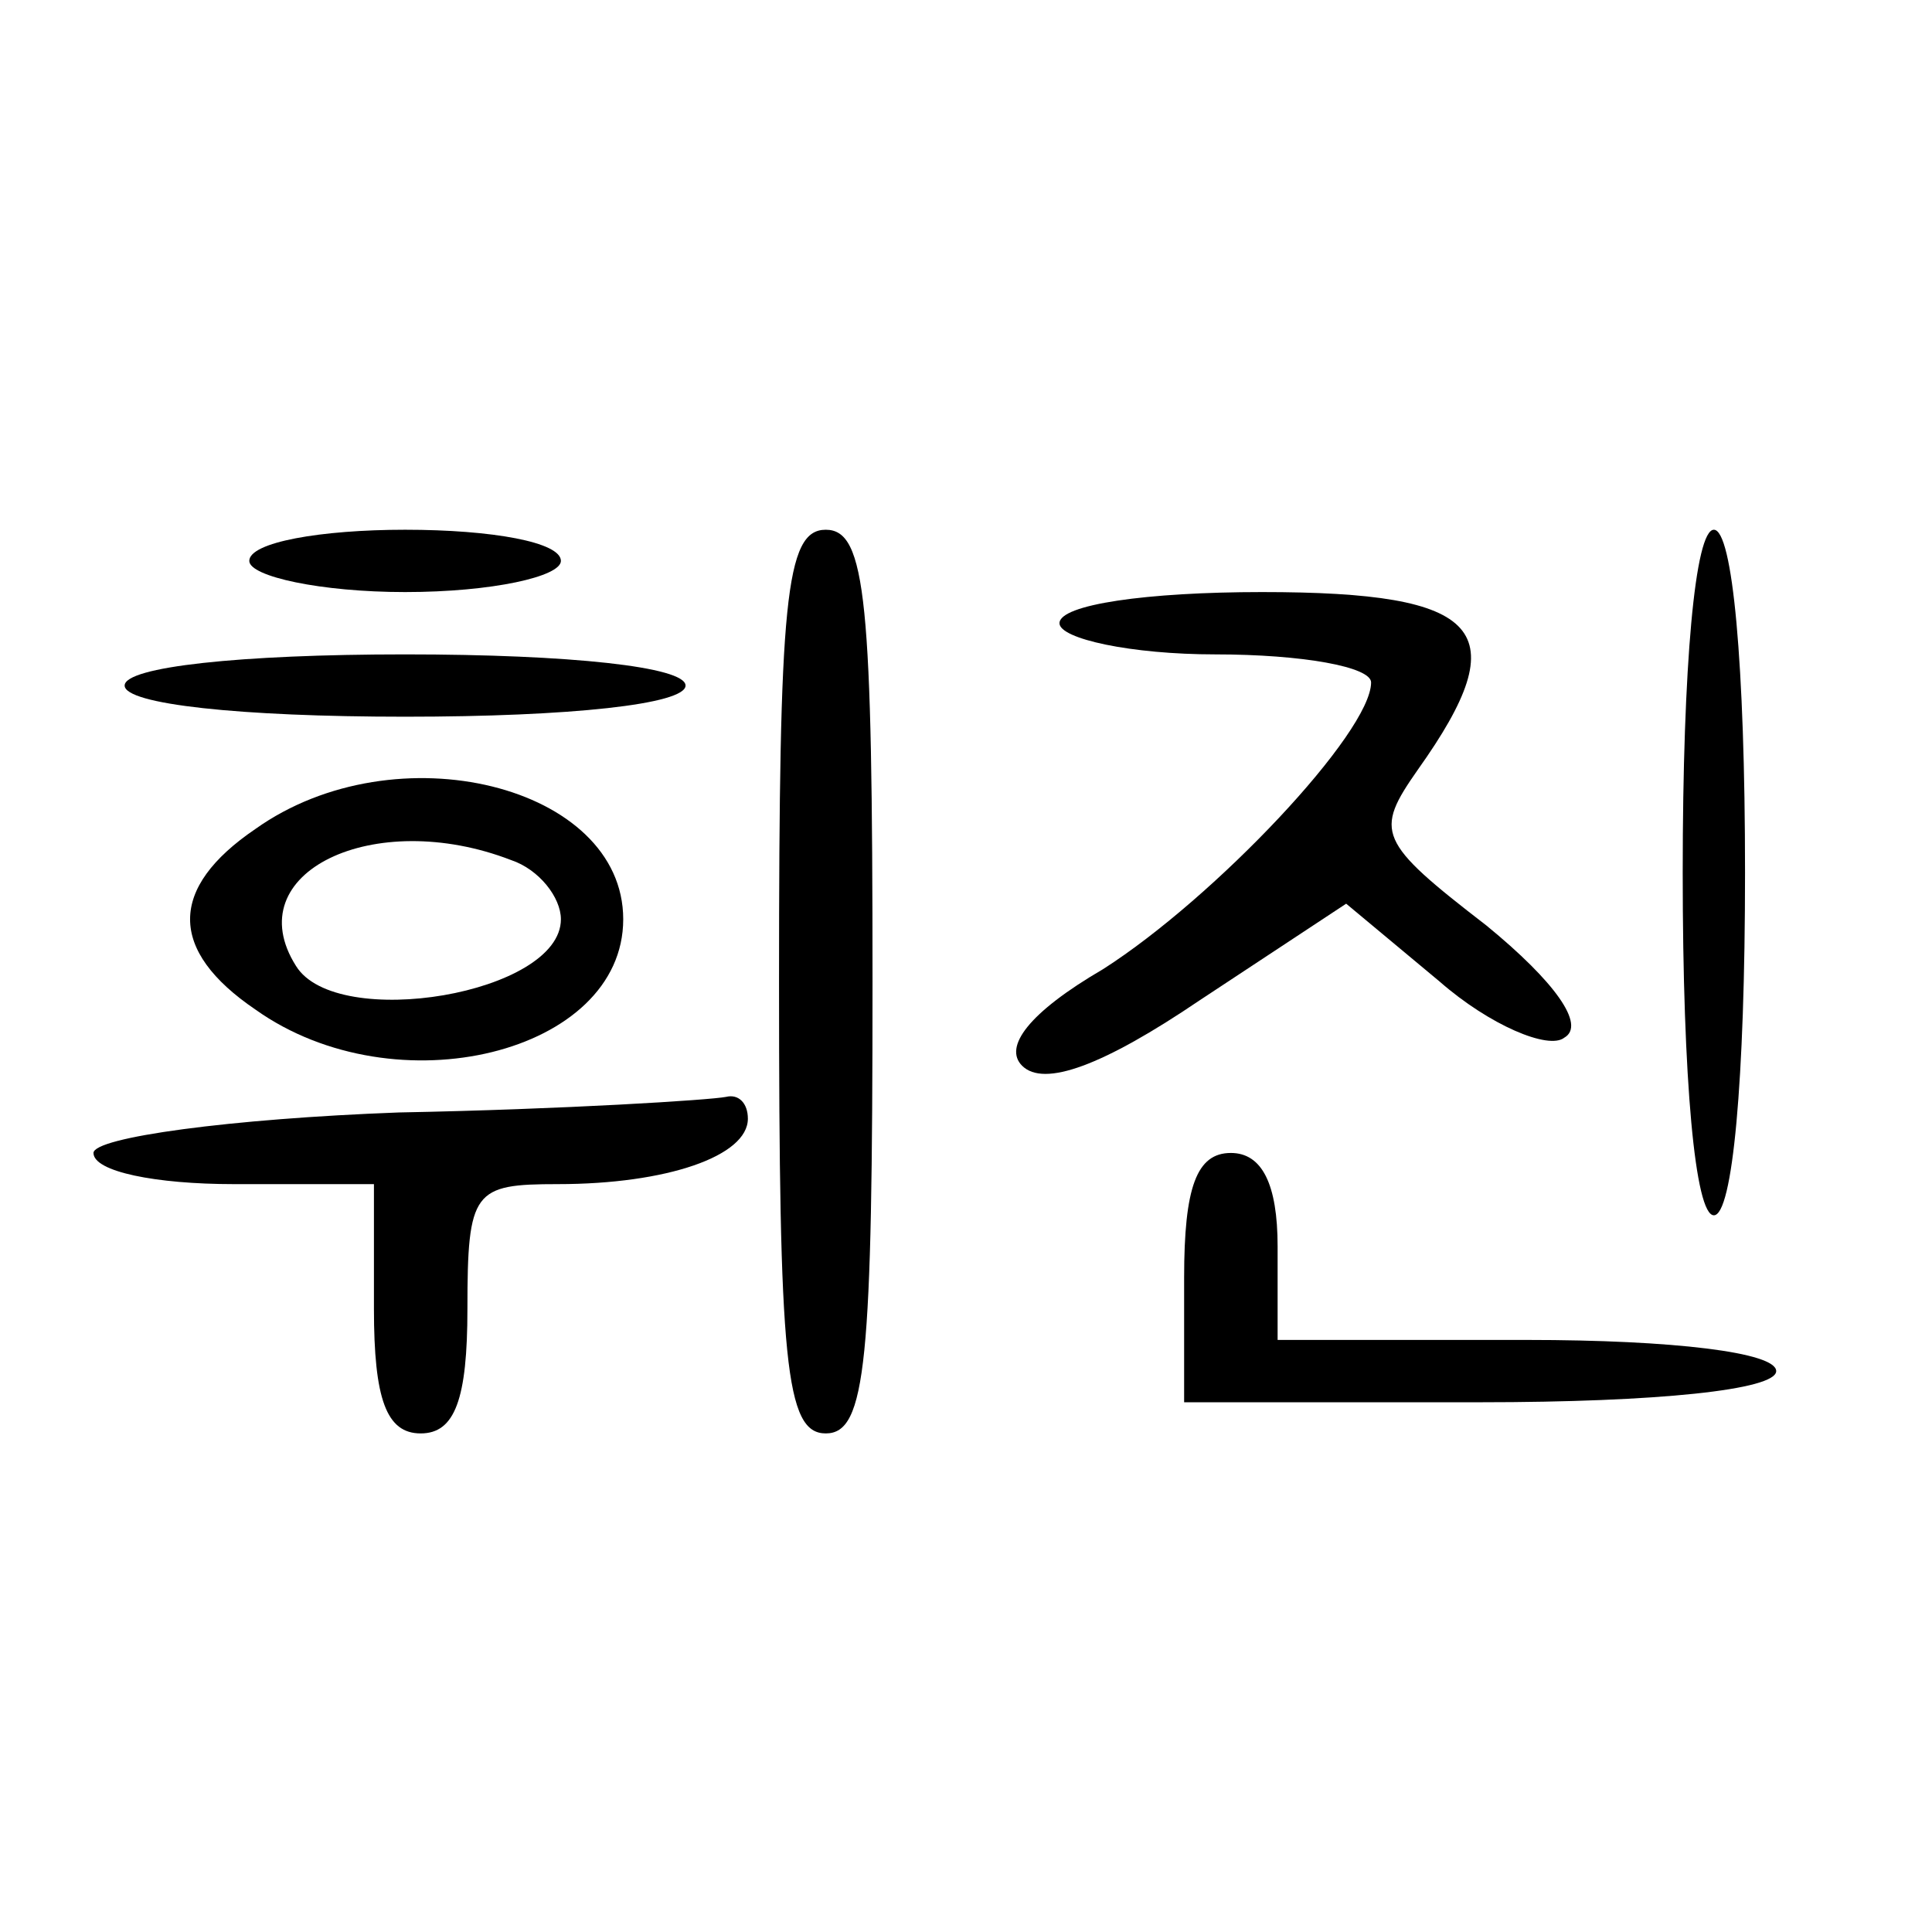 <?xml version="1.0" standalone="no"?>
<!DOCTYPE svg PUBLIC "-//W3C//DTD SVG 20010904//EN"
 "http://www.w3.org/TR/2001/REC-SVG-20010904/DTD/svg10.dtd">
<svg version="1.0" xmlns="http://www.w3.org/2000/svg"
 width="42pt" height="42pt" viewBox="0 0 62 52"
 preserveAspectRatio="xMidYMid meet">

<g transform="translate(0,52) scale(0.1,-0.1)"
fill="#000000" stroke="none">
<path d="M80 390 c0 -5 23 -10 50 -10 28 0 50 5 50 10 0 6 -22 10 -50 10 -27
0 -50 -4 -50 -10z"/>
<path d="M250 255 c0 -122 2 -145 15 -145 13 0 15 23 15 145 0 122 -2 145 -15
145 -13 0 -15 -23 -15 -145z"/>
<path d="M540 290 c0 -67 4 -110 10 -110 6 0 10 43 10 110 0 67 -4 110 -10
110 -6 0 -10 -43 -10 -110z"/>
<path d="M340 370 c0 -5 23 -10 50 -10 28 0 50 -4 50 -9 0 -16 -50 -69 -86
-92 -24 -14 -32 -25 -26 -31 7 -7 26 0 57 21 l47 31 30 -25 c16 -14 35 -22 40
-18 7 4 -3 18 -25 36 -35 27 -36 30 -22 50 32 45 21 57 -50 57 -37 0 -65 -4
-65 -10z"/>
<path d="M40 350 c0 -6 37 -10 90 -10 53 0 90 4 90 10 0 6 -37 10 -90 10 -53
0 -90 -4 -90 -10z"/>
<path d="M82 304 c-28 -19 -28 -39 0 -58 45 -32 118 -14 118 29 0 43 -73 61
-118 29z m82 -10 c9 -3 16 -12 16 -19 0 -24 -72 -36 -85 -15 -19 30 25 51 69
34z"/>
<path d="M128 213 c-54 -2 -98 -8 -98 -13 0 -6 20 -10 45 -10 l45 0 0 -40 c0
-29 4 -40 15 -40 11 0 15 11 15 40 0 38 2 40 29 40 35 0 61 9 61 21 0 5 -3 8
-7 7 -5 -1 -52 -4 -105 -5z"/>
<path d="M380 160 l0 -40 95 0 c57 0 95 4 95 10 0 6 -33 10 -80 10 l-80 0 0
30 c0 20 -5 30 -15 30 -11 0 -15 -11 -15 -40z"/>
</g>
</svg>
